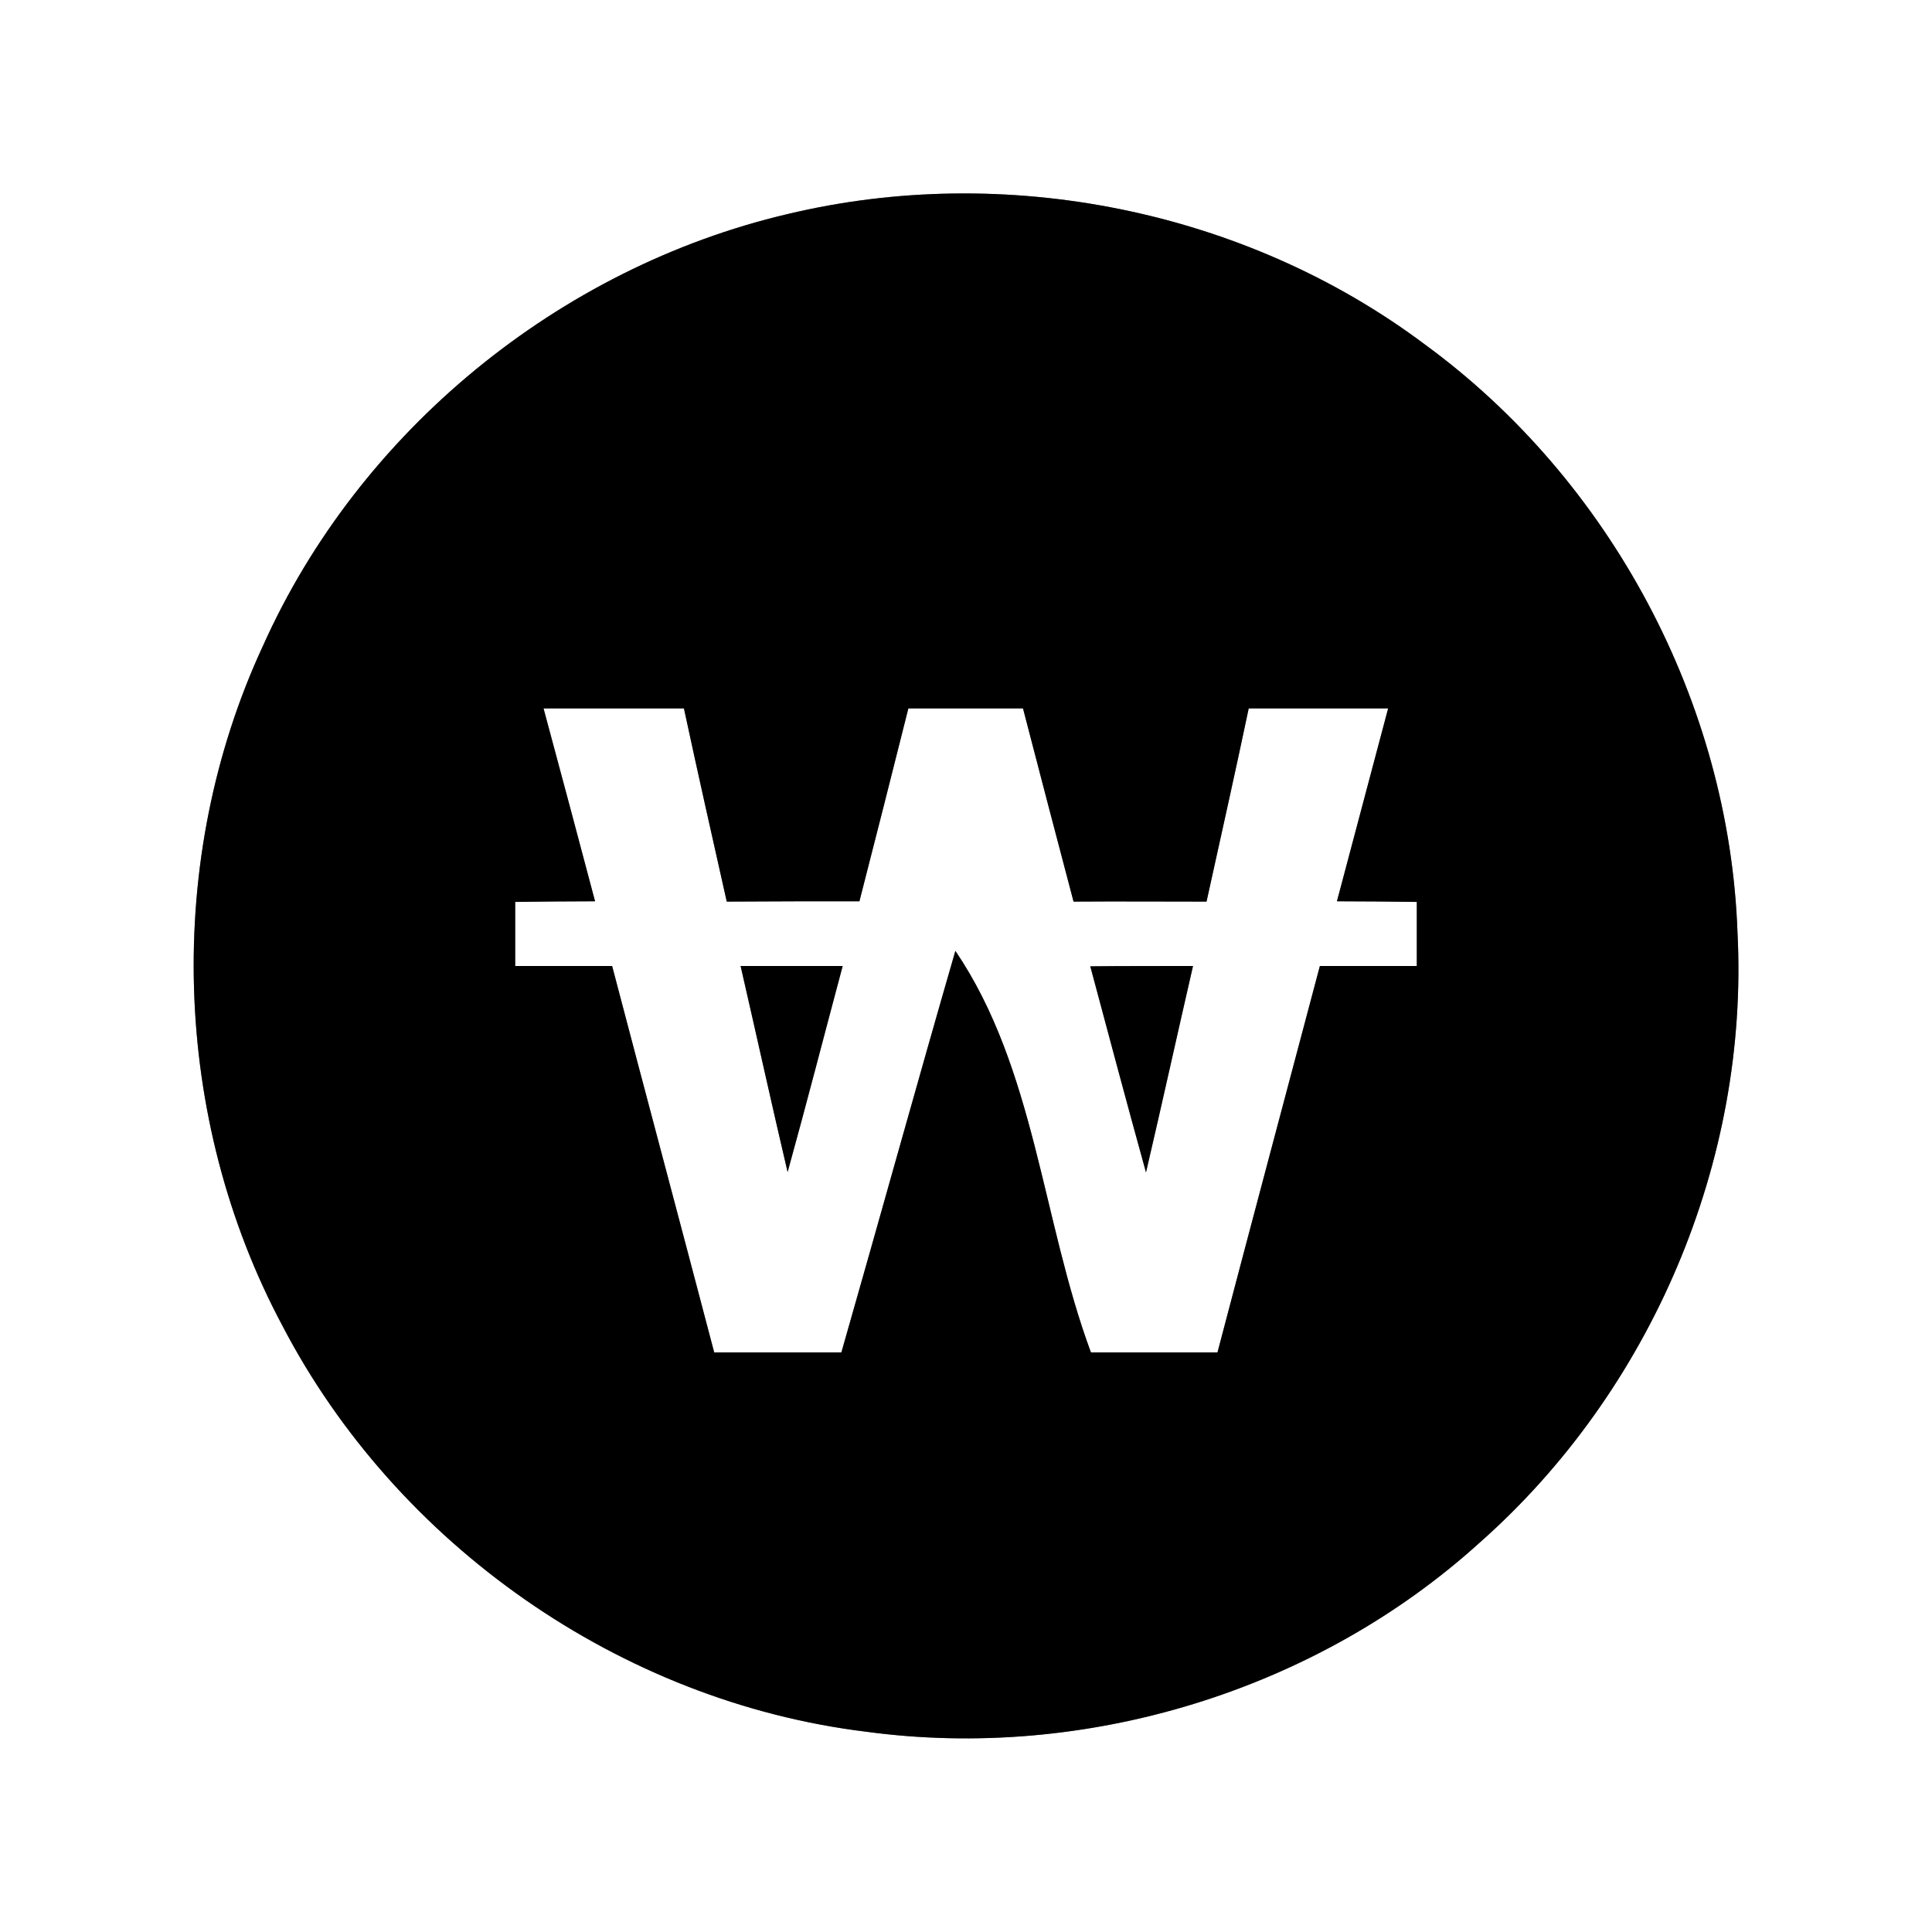 <?xml version="1.0" encoding="UTF-8" ?>
<!DOCTYPE svg PUBLIC "-//W3C//DTD SVG 1.1//EN" "http://www.w3.org/Graphics/SVG/1.1/DTD/svg11.dtd">
<svg width="60pt" height="60pt" viewBox="0 0 60 60" version="1.1" xmlns="http://www.w3.org/2000/svg">
<rect x="0" y="0" width="60" height="60" fill="#808080" stroke="none"/>
<g id="#ffffffff">
<path fill="#ffffff" opacity="1.00" d=" M 0.00 0.00 L 60.00 0.00 L 60.00 60.00 L 0.00 60.00 L 0.00 0.00 M 24.45 6.65 C 17.35 8.32 11.15 13.40 8.17 20.05 C 5.09 26.68 5.33 34.73 8.77 41.17 C 12.31 47.97 19.28 52.85 26.90 53.78 C 33.70 54.70 40.86 52.52 45.95 47.91 C 51.27 43.21 54.32 36.07 53.96 28.97 C 53.71 21.82 50.01 14.90 44.24 10.69 C 38.66 6.51 31.21 5.03 24.45 6.65 Z" />
<path fill="#ffffff" opacity="1.00" d=" M 16.88 22.00 C 18.34 22.00 19.79 22.00 21.24 22.00 C 21.67 24.00 22.12 26.00 22.57 28.00 C 23.94 27.99 25.31 27.99 26.69 27.99 C 27.20 26.00 27.71 24.00 28.21 22.00 C 29.40 22.00 30.58 22.00 31.77 22.00 C 32.29 24.00 32.81 26.00 33.34 28.00 C 34.72 27.99 36.09 28.00 37.47 28.00 C 37.91 26.00 38.36 24.00 38.78 22.00 C 40.23 22.00 41.67 22.00 43.11 22.00 C 42.58 24.00 42.05 25.99 41.52 27.99 C 42.14 27.99 43.38 28.00 44.00 28.01 C 44.00 28.51 44.00 29.50 44.00 30.00 C 43.25 30.00 41.74 30.00 40.99 30.00 C 39.93 34.00 38.86 38.00 37.81 42.00 C 36.50 42.00 35.19 42.00 33.88 42.00 C 32.36 37.90 32.15 33.19 29.67 29.53 C 28.47 33.68 27.32 37.84 26.13 42.00 C 24.81 42.00 23.50 42.00 22.18 42.00 C 21.13 38.00 20.06 34.00 19.01 30.00 C 18.26 30.00 16.75 30.00 16.00 30.00 C 16.00 29.50 16.00 28.51 16.00 28.01 C 16.62 28.00 17.86 27.99 18.48 27.99 C 17.95 25.99 17.42 24.00 16.88 22.00 M 23.00 30.00 C 23.49 32.13 23.96 34.27 24.46 36.40 C 25.05 34.27 25.60 32.13 26.17 30.00 C 25.38 30.00 23.79 30.00 23.00 30.00 M 33.86 30.01 C 34.43 32.14 35.00 34.28 35.59 36.41 C 36.09 34.27 36.56 32.13 37.05 30.00 C 36.25 30.00 34.65 30.00 33.86 30.01 Z" />
</g>
<g id="#000000ff">
<path fill="#000000" opacity="1.00" d=" M 24.45 6.65 C 31.21 5.03 38.66 6.51 44.24 10.69 C 50.01 14.90 53.71 21.82 53.96 28.97 C 54.32 36.07 51.27 43.21 45.95 47.91 C 40.86 52.52 33.70 54.70 26.90 53.78 C 19.28 52.85 12.31 47.97 8.77 41.17 C 5.33 34.73 5.09 26.68 8.17 20.05 C 11.15 13.40 17.35 8.32 24.45 6.65 M 16.88 22.00 C 17.42 24.00 17.95 25.99 18.48 27.99 C 17.86 27.99 16.62 28.00 16.00 28.01 C 16.00 28.51 16.00 29.50 16.00 30.00 C 16.75 30.00 18.26 30.00 19.01 30.00 C 20.06 34.00 21.13 38.00 22.18 42.00 C 23.50 42.00 24.81 42.00 26.13 42.00 C 27.32 37.84 28.47 33.68 29.67 29.53 C 32.15 33.19 32.36 37.90 33.88 42.00 C 35.19 42.00 36.50 42.00 37.81 42.00 C 38.86 38.00 39.93 34.00 40.99 30.00 C 41.74 30.00 43.25 30.00 44.00 30.00 C 44.00 29.50 44.00 28.51 44.00 28.01 C 43.38 28.00 42.14 27.99 41.52 27.99 C 42.05 25.99 42.58 24.00 43.11 22.00 C 41.67 22.00 40.23 22.00 38.78 22.00 C 38.36 24.00 37.91 26.00 37.47 28.00 C 36.09 28.00 34.72 27.99 33.34 28.00 C 32.81 26.00 32.29 24.00 31.77 22.00 C 30.58 22.00 29.40 22.00 28.21 22.00 C 27.71 24.00 27.20 26.00 26.69 27.99 C 25.31 27.99 23.94 27.99 22.57 28.00 C 22.12 26.00 21.67 24.00 21.24 22.00 C 19.79 22.00 18.34 22.00 16.88 22.00 Z" />
<path fill="#000000" opacity="1.00" d=" M 23.00 30.00 C 23.79 30.00 25.38 30.00 26.17 30.00 C 25.60 32.13 25.05 34.27 24.46 36.40 C 23.96 34.27 23.49 32.13 23.00 30.00 Z" />
<path fill="#000000" opacity="1.00" d=" M 33.86 30.01 C 34.65 30.00 36.25 30.00 37.05 30.00 C 36.56 32.13 36.09 34.27 35.59 36.41 C 35.00 34.28 34.43 32.14 33.86 30.01 Z" />
</g>
</svg>
